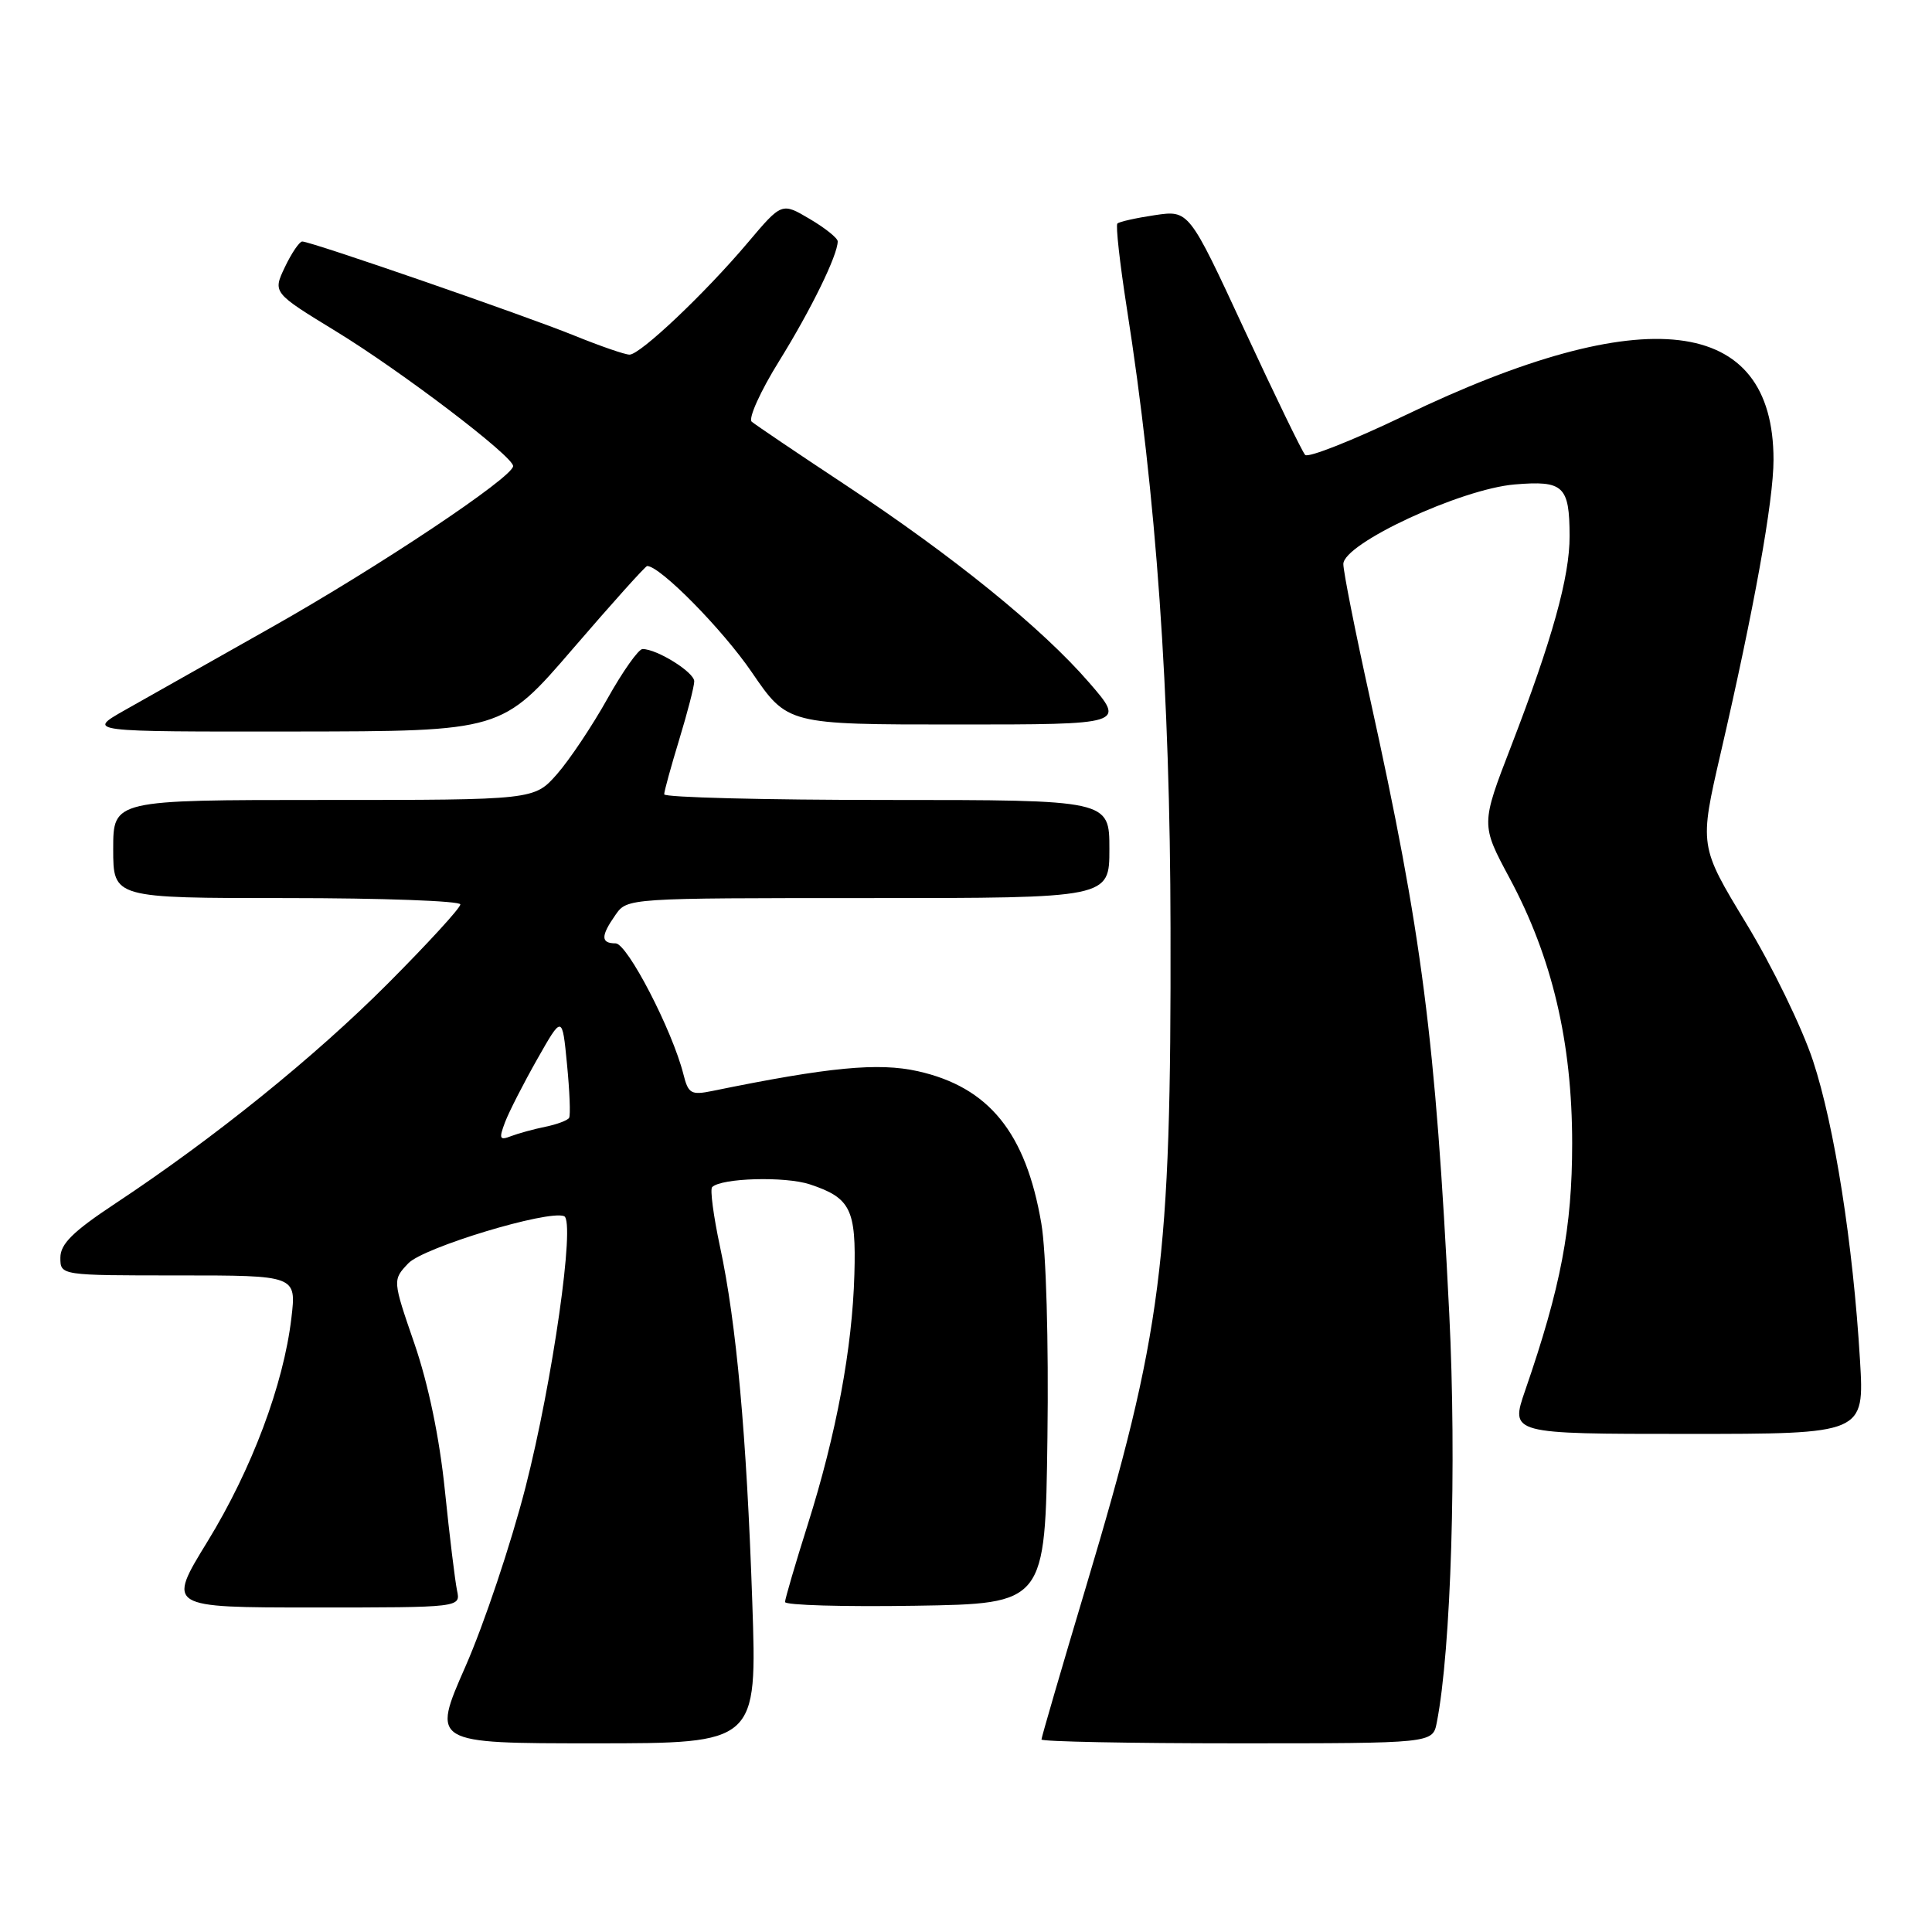 <?xml version="1.0" encoding="UTF-8" standalone="no"?>
<!DOCTYPE svg PUBLIC "-//W3C//DTD SVG 1.1//EN" "http://www.w3.org/Graphics/SVG/1.1/DTD/svg11.dtd" >
<svg xmlns="http://www.w3.org/2000/svg" xmlns:xlink="http://www.w3.org/1999/xlink" version="1.1" viewBox="0 0 256 256">
 <g >
 <path fill="currentColor"
d=" M 99.68 212.25 C 98.93 190.17 97.58 175.30 95.40 165.17 C 94.54 161.14 94.07 157.60 94.36 157.30 C 95.58 156.09 104.01 155.85 107.30 156.93 C 112.71 158.72 113.46 160.23 113.21 168.86 C 112.94 178.63 110.82 190.01 107.03 202.01 C 105.38 207.23 104.03 211.85 104.02 212.27 C 104.01 212.70 111.76 212.92 121.25 212.77 C 138.50 212.50 138.50 212.50 138.79 190.50 C 138.96 177.69 138.62 165.83 137.98 162.10 C 135.93 150.08 131.03 144.05 121.62 141.94 C 116.38 140.77 109.86 141.39 94.38 144.56 C 91.58 145.13 91.20 144.92 90.56 142.36 C 89.09 136.52 83.12 125.00 81.57 125.00 C 79.59 125.00 79.59 124.03 81.56 121.22 C 83.11 119.00 83.18 119.00 115.06 119.00 C 147.00 119.00 147.00 119.00 147.00 112.50 C 147.00 106.00 147.00 106.00 117.50 106.00 C 101.28 106.00 88.00 105.66 88.01 105.25 C 88.01 104.84 88.91 101.58 90.00 98.00 C 91.09 94.42 91.99 90.95 91.99 90.28 C 92.00 89.08 87.06 86.00 85.14 86.00 C 84.61 86.00 82.52 88.95 80.50 92.56 C 78.49 96.16 75.48 100.66 73.82 102.56 C 70.79 106.00 70.79 106.00 42.90 106.00 C 15.00 106.00 15.00 106.00 15.00 112.50 C 15.00 119.00 15.00 119.00 38.00 119.00 C 50.65 119.00 61.00 119.38 61.00 119.84 C 61.00 120.31 56.69 125.01 51.42 130.30 C 41.70 140.05 28.41 150.78 15.25 159.49 C 9.66 163.19 8.00 164.83 8.00 166.65 C 8.00 169.00 8.00 169.00 23.64 169.00 C 39.28 169.00 39.28 169.00 38.61 174.65 C 37.57 183.48 33.36 194.69 27.50 204.25 C 22.13 213.00 22.13 213.00 41.58 213.00 C 61.04 213.00 61.04 213.00 60.56 210.75 C 60.30 209.51 59.57 203.55 58.95 197.50 C 58.24 190.52 56.76 183.42 54.92 178.06 C 52.01 169.61 52.01 169.61 54.10 167.40 C 56.07 165.30 72.64 160.29 74.75 161.15 C 76.26 161.77 73.22 183.07 69.63 197.08 C 67.71 204.56 64.13 215.24 61.67 220.83 C 57.20 231.00 57.20 231.00 78.76 231.00 C 100.32 231.00 100.32 231.00 99.68 212.25 Z  M 190.38 228.25 C 192.28 218.62 193.03 193.97 192.03 174.00 C 190.21 137.59 188.44 123.83 181.53 92.53 C 179.59 83.75 178.00 75.75 178.00 74.74 C 178.00 72.02 193.59 64.78 200.72 64.19 C 207.18 63.65 207.96 64.39 207.98 71.02 C 208.00 76.41 205.67 84.78 200.23 98.88 C 196.22 109.26 196.22 109.26 200.04 116.38 C 205.67 126.87 208.32 138.11 208.32 151.50 C 208.32 162.67 206.83 170.52 202.09 184.25 C 200.11 190.00 200.11 190.00 223.57 190.00 C 247.04 190.00 247.04 190.00 246.46 180.25 C 245.54 164.83 243.08 149.18 240.23 140.55 C 238.79 136.18 234.81 127.99 231.38 122.35 C 225.16 112.09 225.16 112.09 228.00 99.79 C 232.44 80.60 235.00 66.35 235.00 60.92 C 235.00 41.79 217.93 39.75 186.08 55.08 C 179.24 58.36 173.33 60.70 172.94 60.28 C 172.54 59.85 168.92 52.38 164.88 43.67 C 157.54 27.84 157.54 27.84 153.02 28.51 C 150.53 28.88 148.30 29.38 148.06 29.62 C 147.82 29.85 148.38 34.87 149.30 40.77 C 153.22 65.73 155.05 91.70 155.10 123.00 C 155.19 167.28 154.01 176.43 143.92 210.19 C 140.66 221.08 138.00 230.22 138.00 230.49 C 138.00 230.77 149.66 231.00 163.92 231.00 C 189.84 231.00 189.84 231.00 190.38 228.25 Z  M 75.92 85.95 C 81.10 79.93 85.53 75.00 85.75 75.00 C 87.47 75.00 95.75 83.41 99.62 89.08 C 104.35 96.00 104.35 96.00 126.74 96.00 C 149.13 96.00 149.13 96.00 144.31 90.44 C 138.07 83.23 126.37 73.74 112.00 64.24 C 105.67 60.06 100.10 56.29 99.61 55.88 C 99.12 55.46 100.76 51.83 103.26 47.81 C 107.47 41.02 111.00 33.81 111.00 31.98 C 111.00 31.55 109.33 30.21 107.29 29.01 C 103.59 26.82 103.59 26.82 99.08 32.16 C 93.42 38.86 84.84 46.99 83.42 46.99 C 82.83 47.00 79.54 45.86 76.11 44.47 C 69.52 41.79 41.21 32.00 40.05 32.00 C 39.68 32.00 38.64 33.52 37.75 35.39 C 36.14 38.78 36.14 38.78 44.50 43.89 C 53.18 49.19 68.01 60.47 67.99 61.76 C 67.98 63.23 50.18 75.11 36.00 83.11 C 28.02 87.61 19.25 92.57 16.50 94.12 C 11.50 96.96 11.50 96.96 39.00 96.93 C 66.50 96.90 66.50 96.90 75.92 85.95 Z  M 66.92 148.70 C 67.45 147.31 69.37 143.55 71.19 140.34 C 74.50 134.50 74.50 134.50 75.13 141.00 C 75.48 144.57 75.61 147.78 75.41 148.12 C 75.21 148.46 73.79 148.99 72.27 149.30 C 70.75 149.61 68.70 150.17 67.73 150.54 C 66.19 151.14 66.09 150.90 66.92 148.70 Z "/>
</g>
</svg>